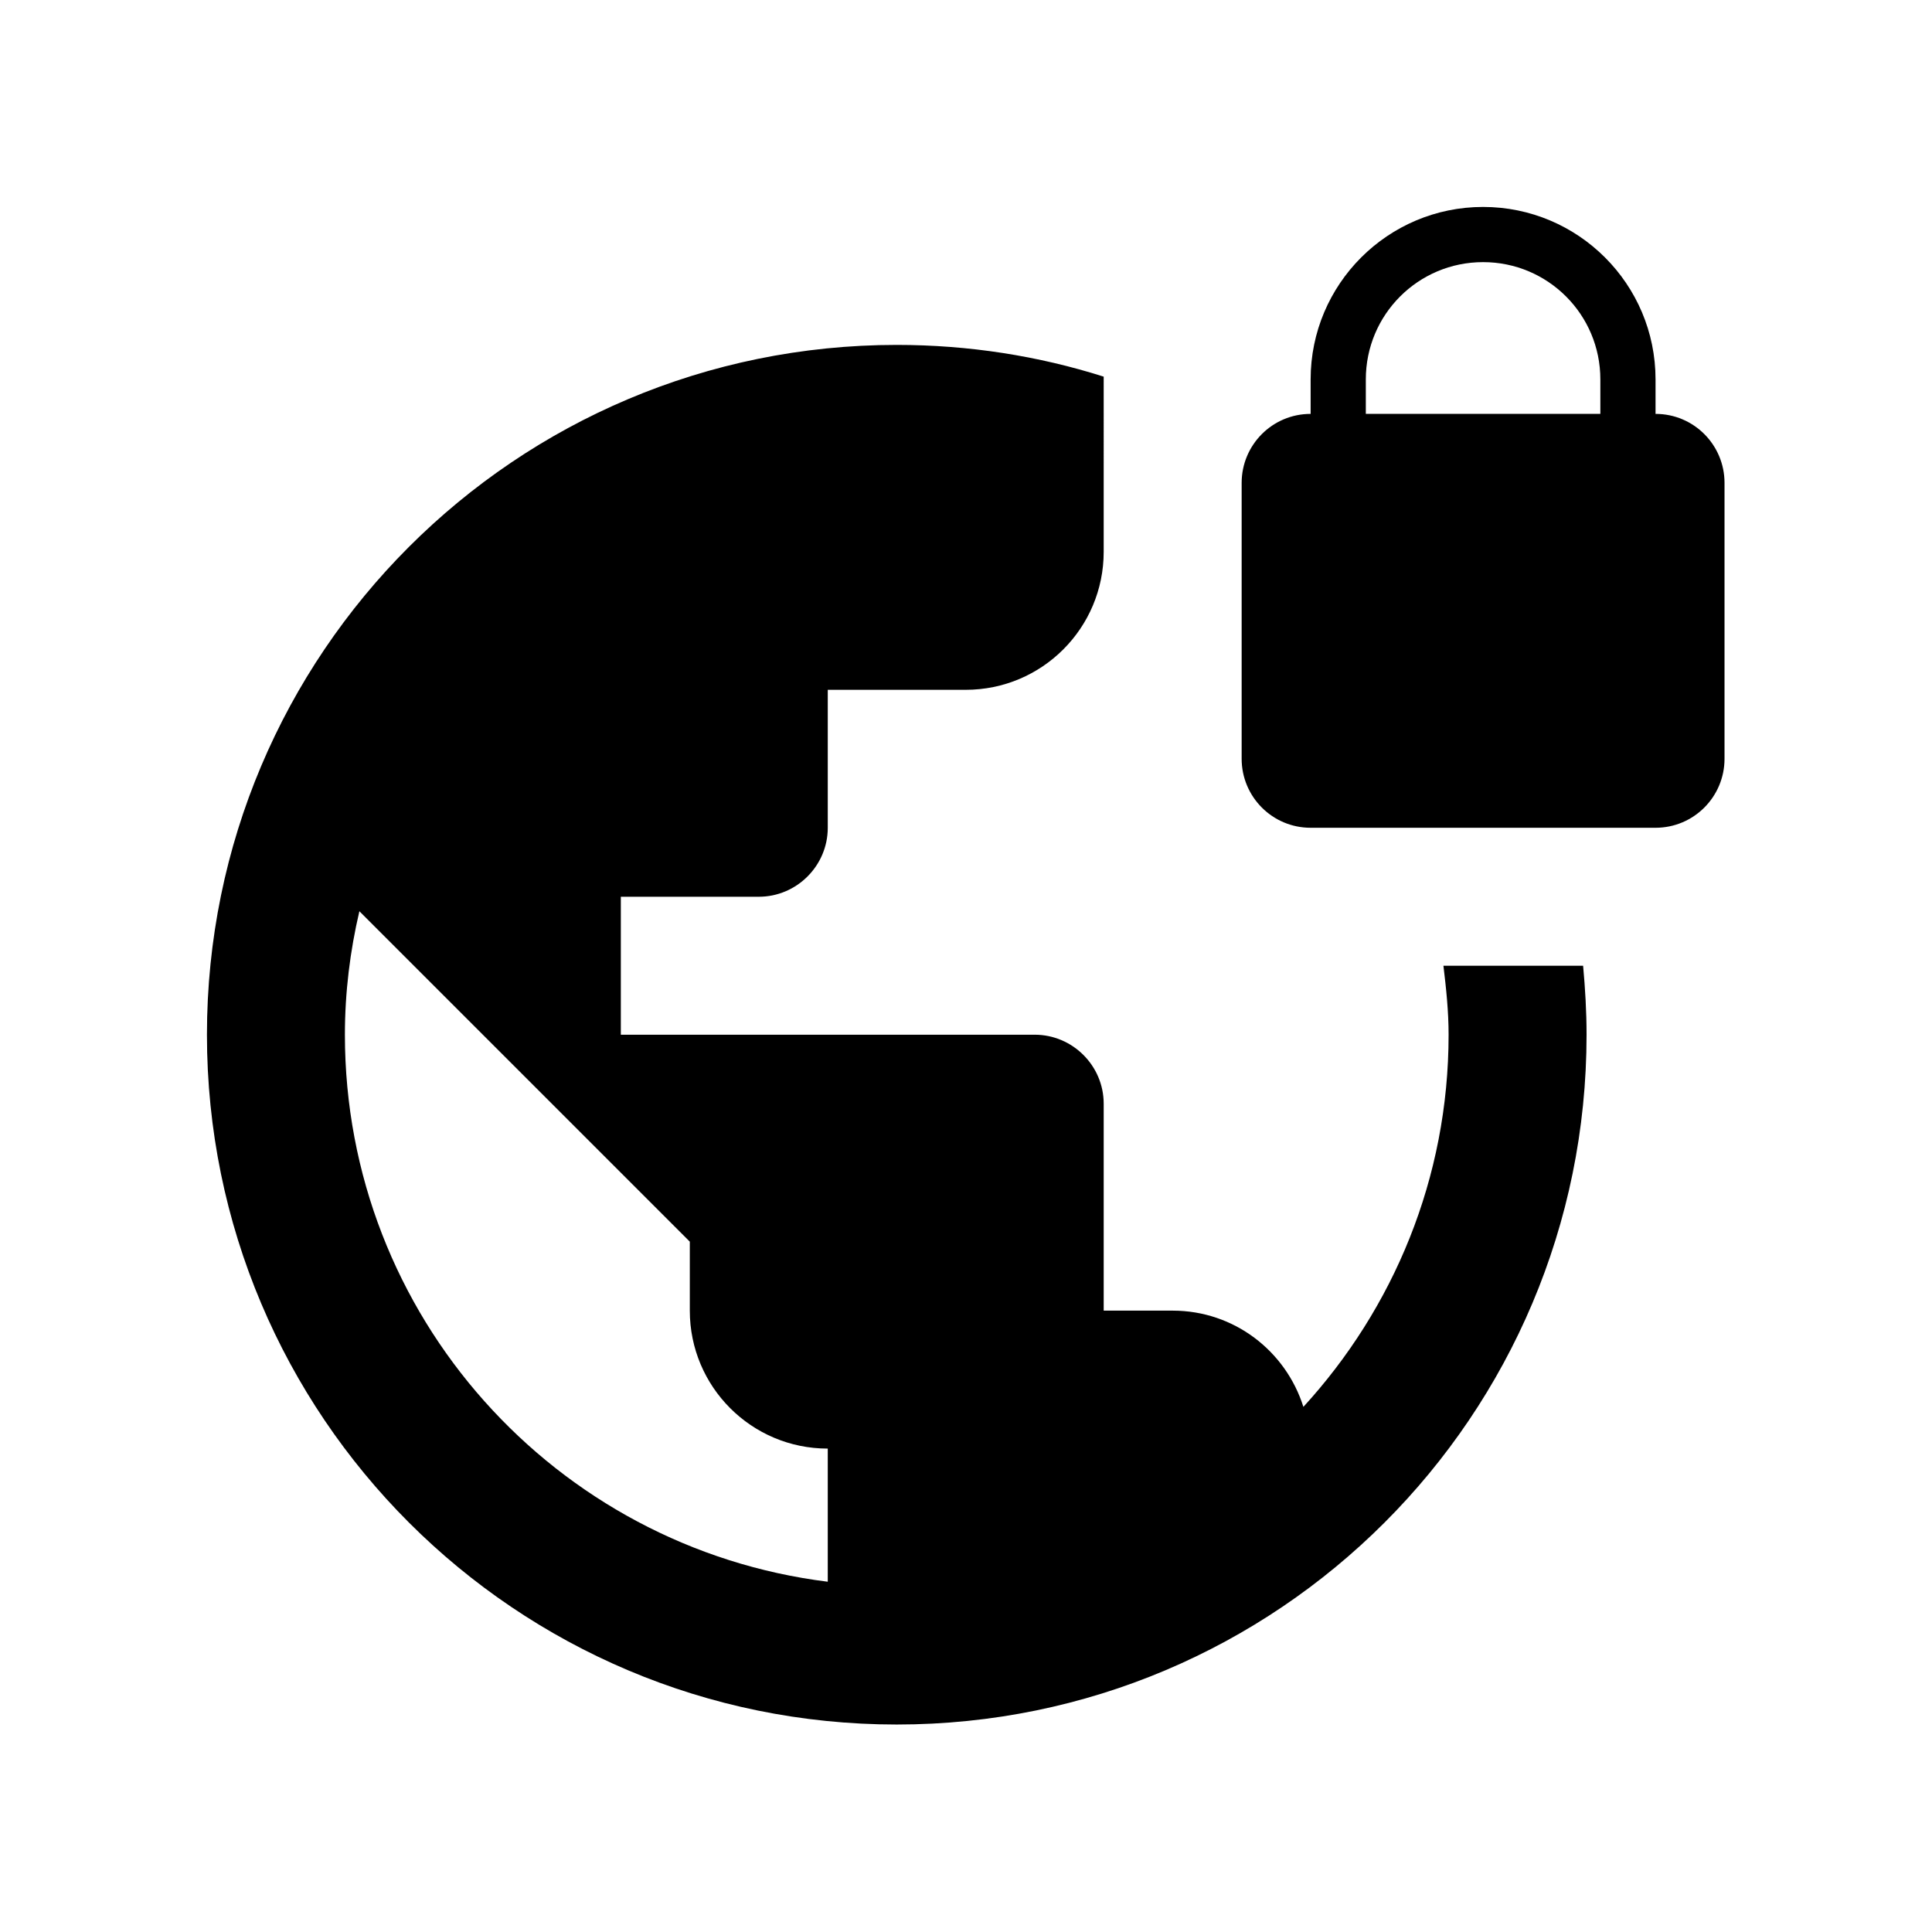 <svg viewBox="0 0 1195 1195" xmlns="http://www.w3.org/2000/svg"><path d="M1024 256v-21.333C1024 175.787 976.213 128 917.333 128s-106.667 47.787-106.667 106.667V256C786.986 256 768 275.2 768 298.667v170.667c0 23.467 18.987 42.667 42.667 42.667H1024c23.68 0 42.667-19.2 42.667-42.667V298.667C1066.666 275.2 1047.68 256 1024 256zm-34.134 0H844.8v-21.333c0-40.107 32.427-72.533 72.533-72.533s72.533 32.427 72.533 72.533V256zM892.8 597.333c1.707 14.08 3.2 28.16 3.2 42.667 0 88.747-34.133 169.387-89.813 230.187-10.88-34.56-42.88-59.52-80.853-59.52h-42.667v-128C682.667 659.2 663.467 640 640 640H384v-85.333h85.333C492.8 554.667 512 535.467 512 512v-85.333h85.333c47.147 0 85.333-38.187 85.333-85.333V232.961c-40.32-12.8-83.413-19.627-128-19.627C318.933 213.334 128 404.267 128 640.001s190.933 426.667 426.667 426.667 426.667-190.933 426.667-426.667c0-14.507-.853-28.587-2.133-42.667h-86.4zM512 978.346c-168.32-20.907-298.667-164.267-298.667-338.347 0-26.24 3.2-51.84 8.96-76.373l204.373 204.373v42.667c0 47.147 38.187 85.333 85.333 85.333v82.347z"/></svg>